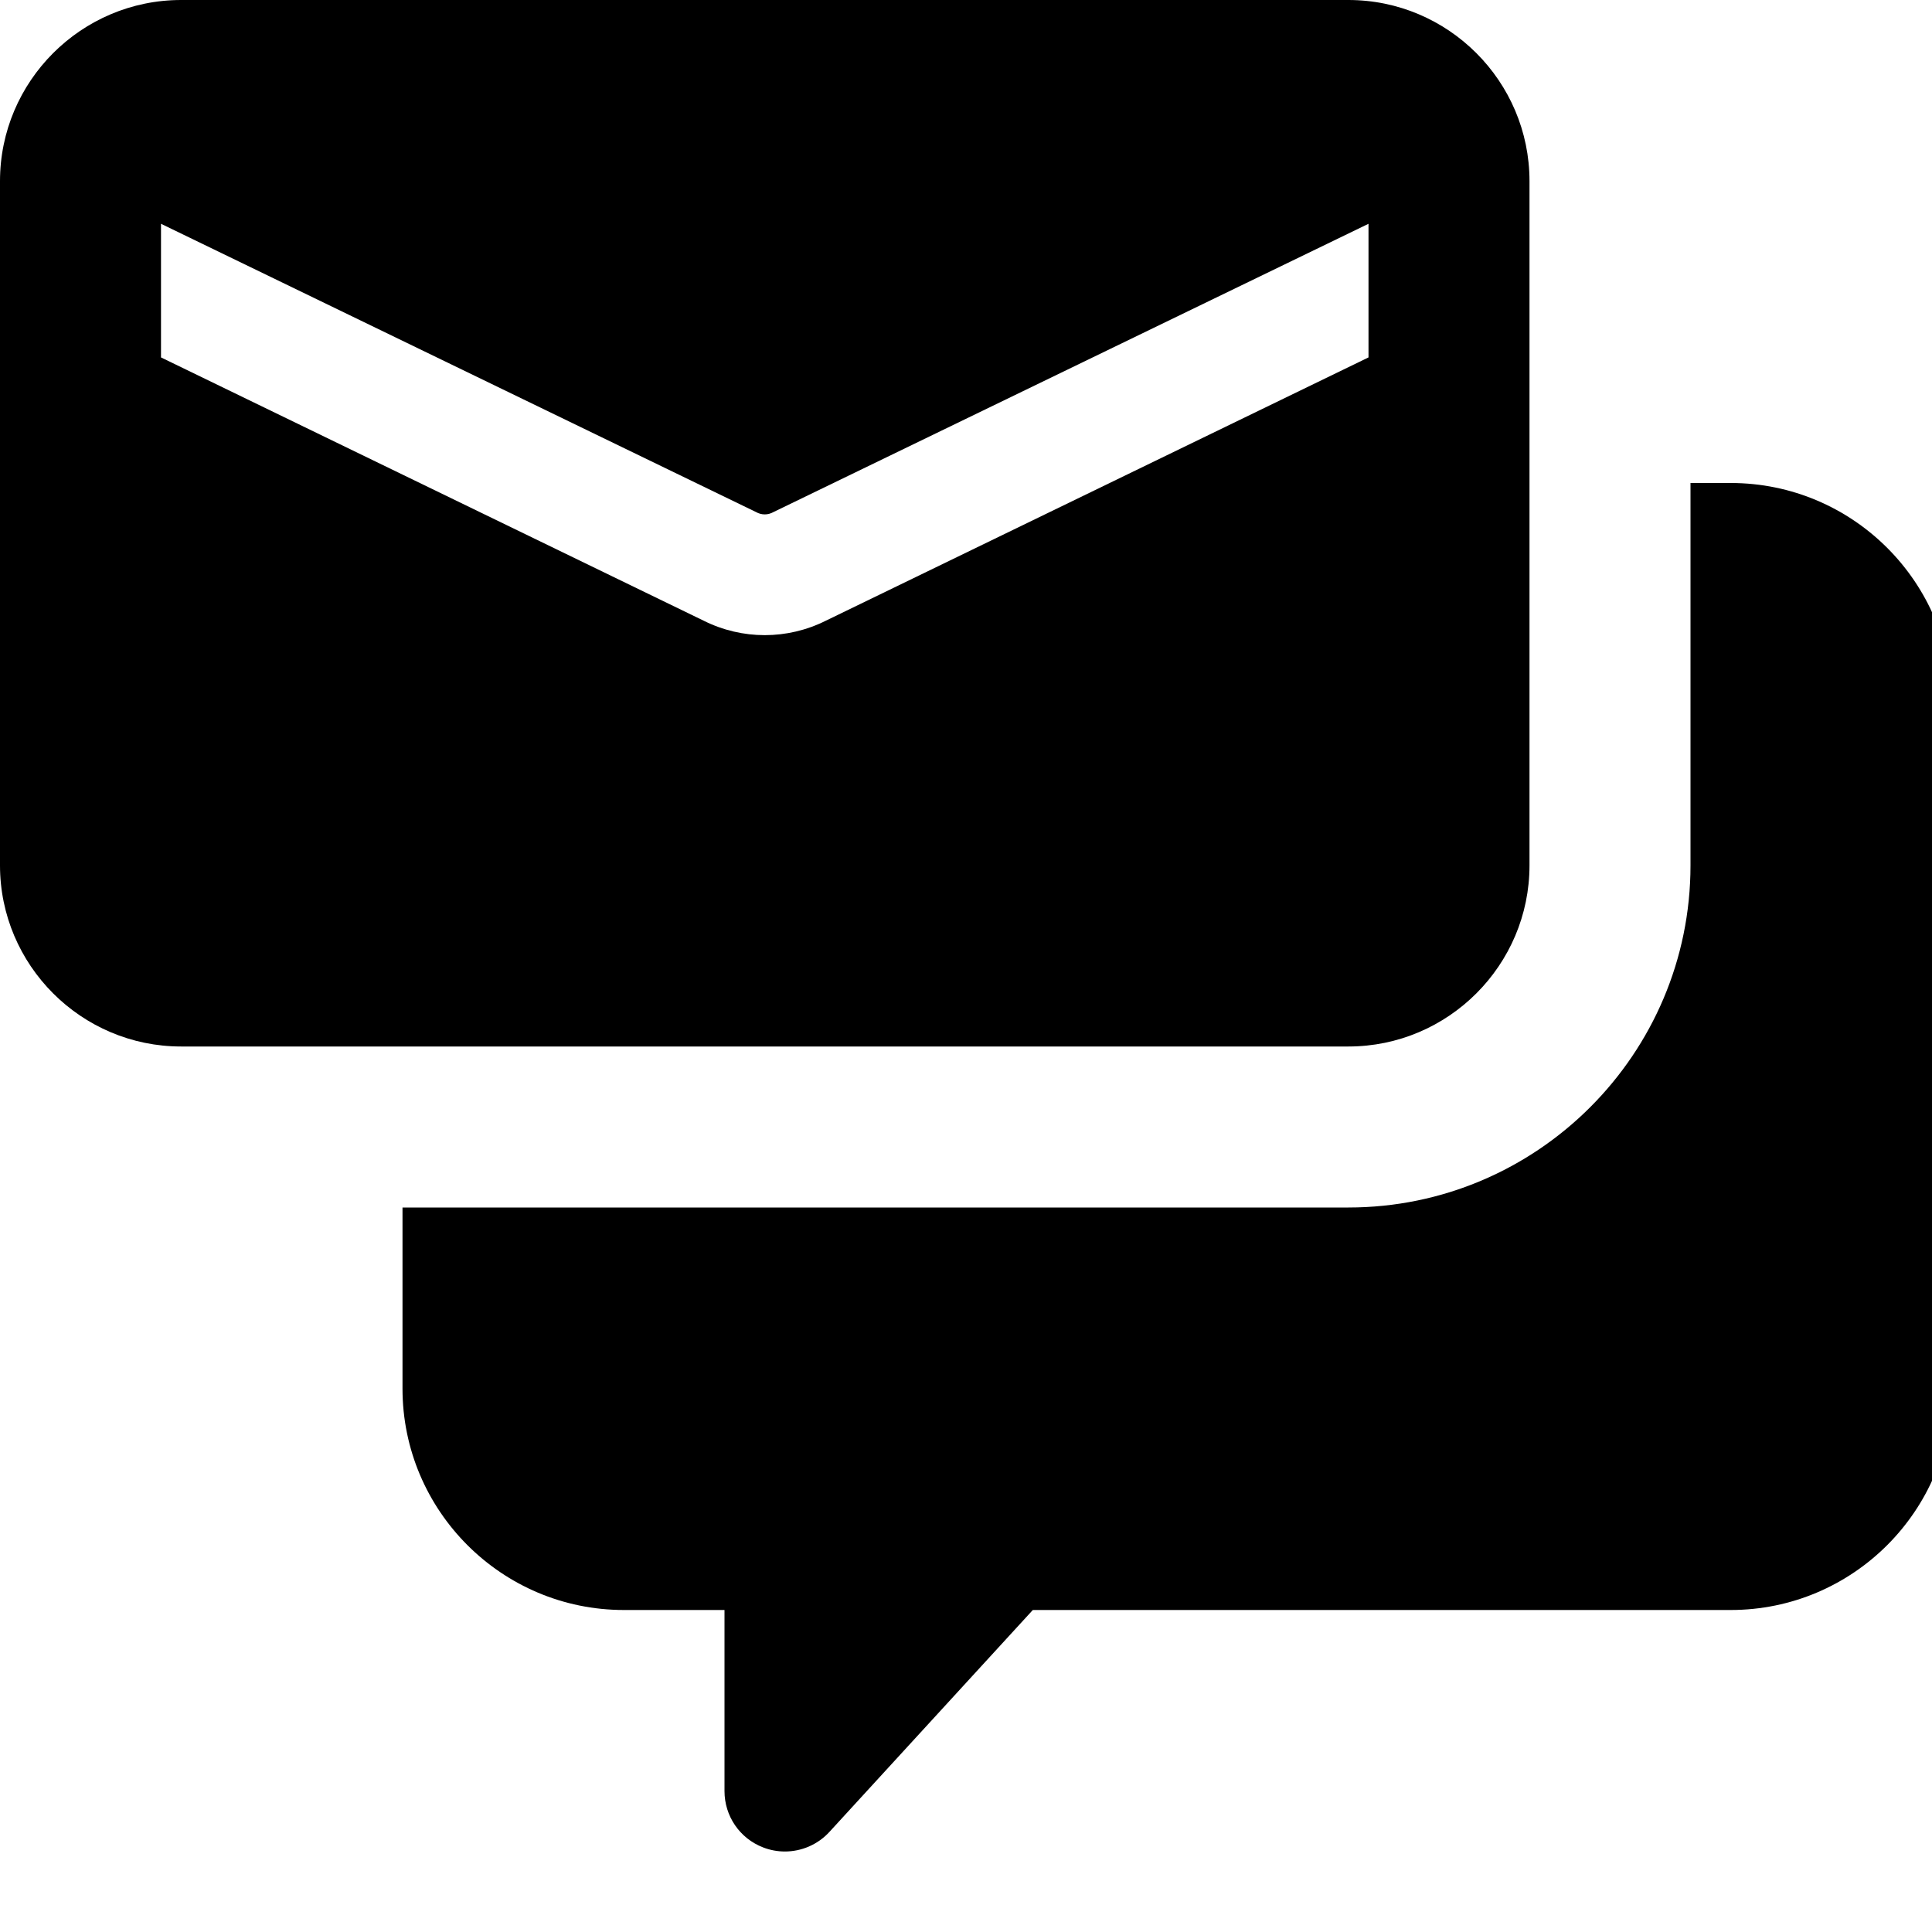 <svg enable-background="new 0 0 24 24" height="512" viewBox="0 0 24 24" width="512" xmlns="http://www.w3.org/2000/svg"><path d="m21.5 6h-.5v4.75c0 2.344-1.906 4.25-4.25 4.25h-11.75v2.25c0 1.517 1.233 2.75 2.75 2.75h1.25v2.25c0 .31.189.587.479.699.087.034.179.051.271.051.206 0 .408-.085.553-.243l2.527-2.757h8.67c1.517 0 2.75-1.233 2.75-2.75v-8.5c0-1.517-1.233-2.75-2.75-2.75z"/><path d="m16.75 0h-14.5c-1.24 0-2.25 1.01-2.25 2.25v8.5c0 1.24 1.01 2.25 2.25 2.25h14.5c1.24 0 2.25-1.01 2.25-2.25v-8.5c0-1.24-1.01-2.25-2.25-2.25zm.25 4.44-6.74 3.27c-.24.12-.5.18-.76.18s-.52-.06-.76-.18l-6.74-3.27v-1.66l7.39 3.58c.07.04.15.04.22 0l7.39-3.58z"/></svg>